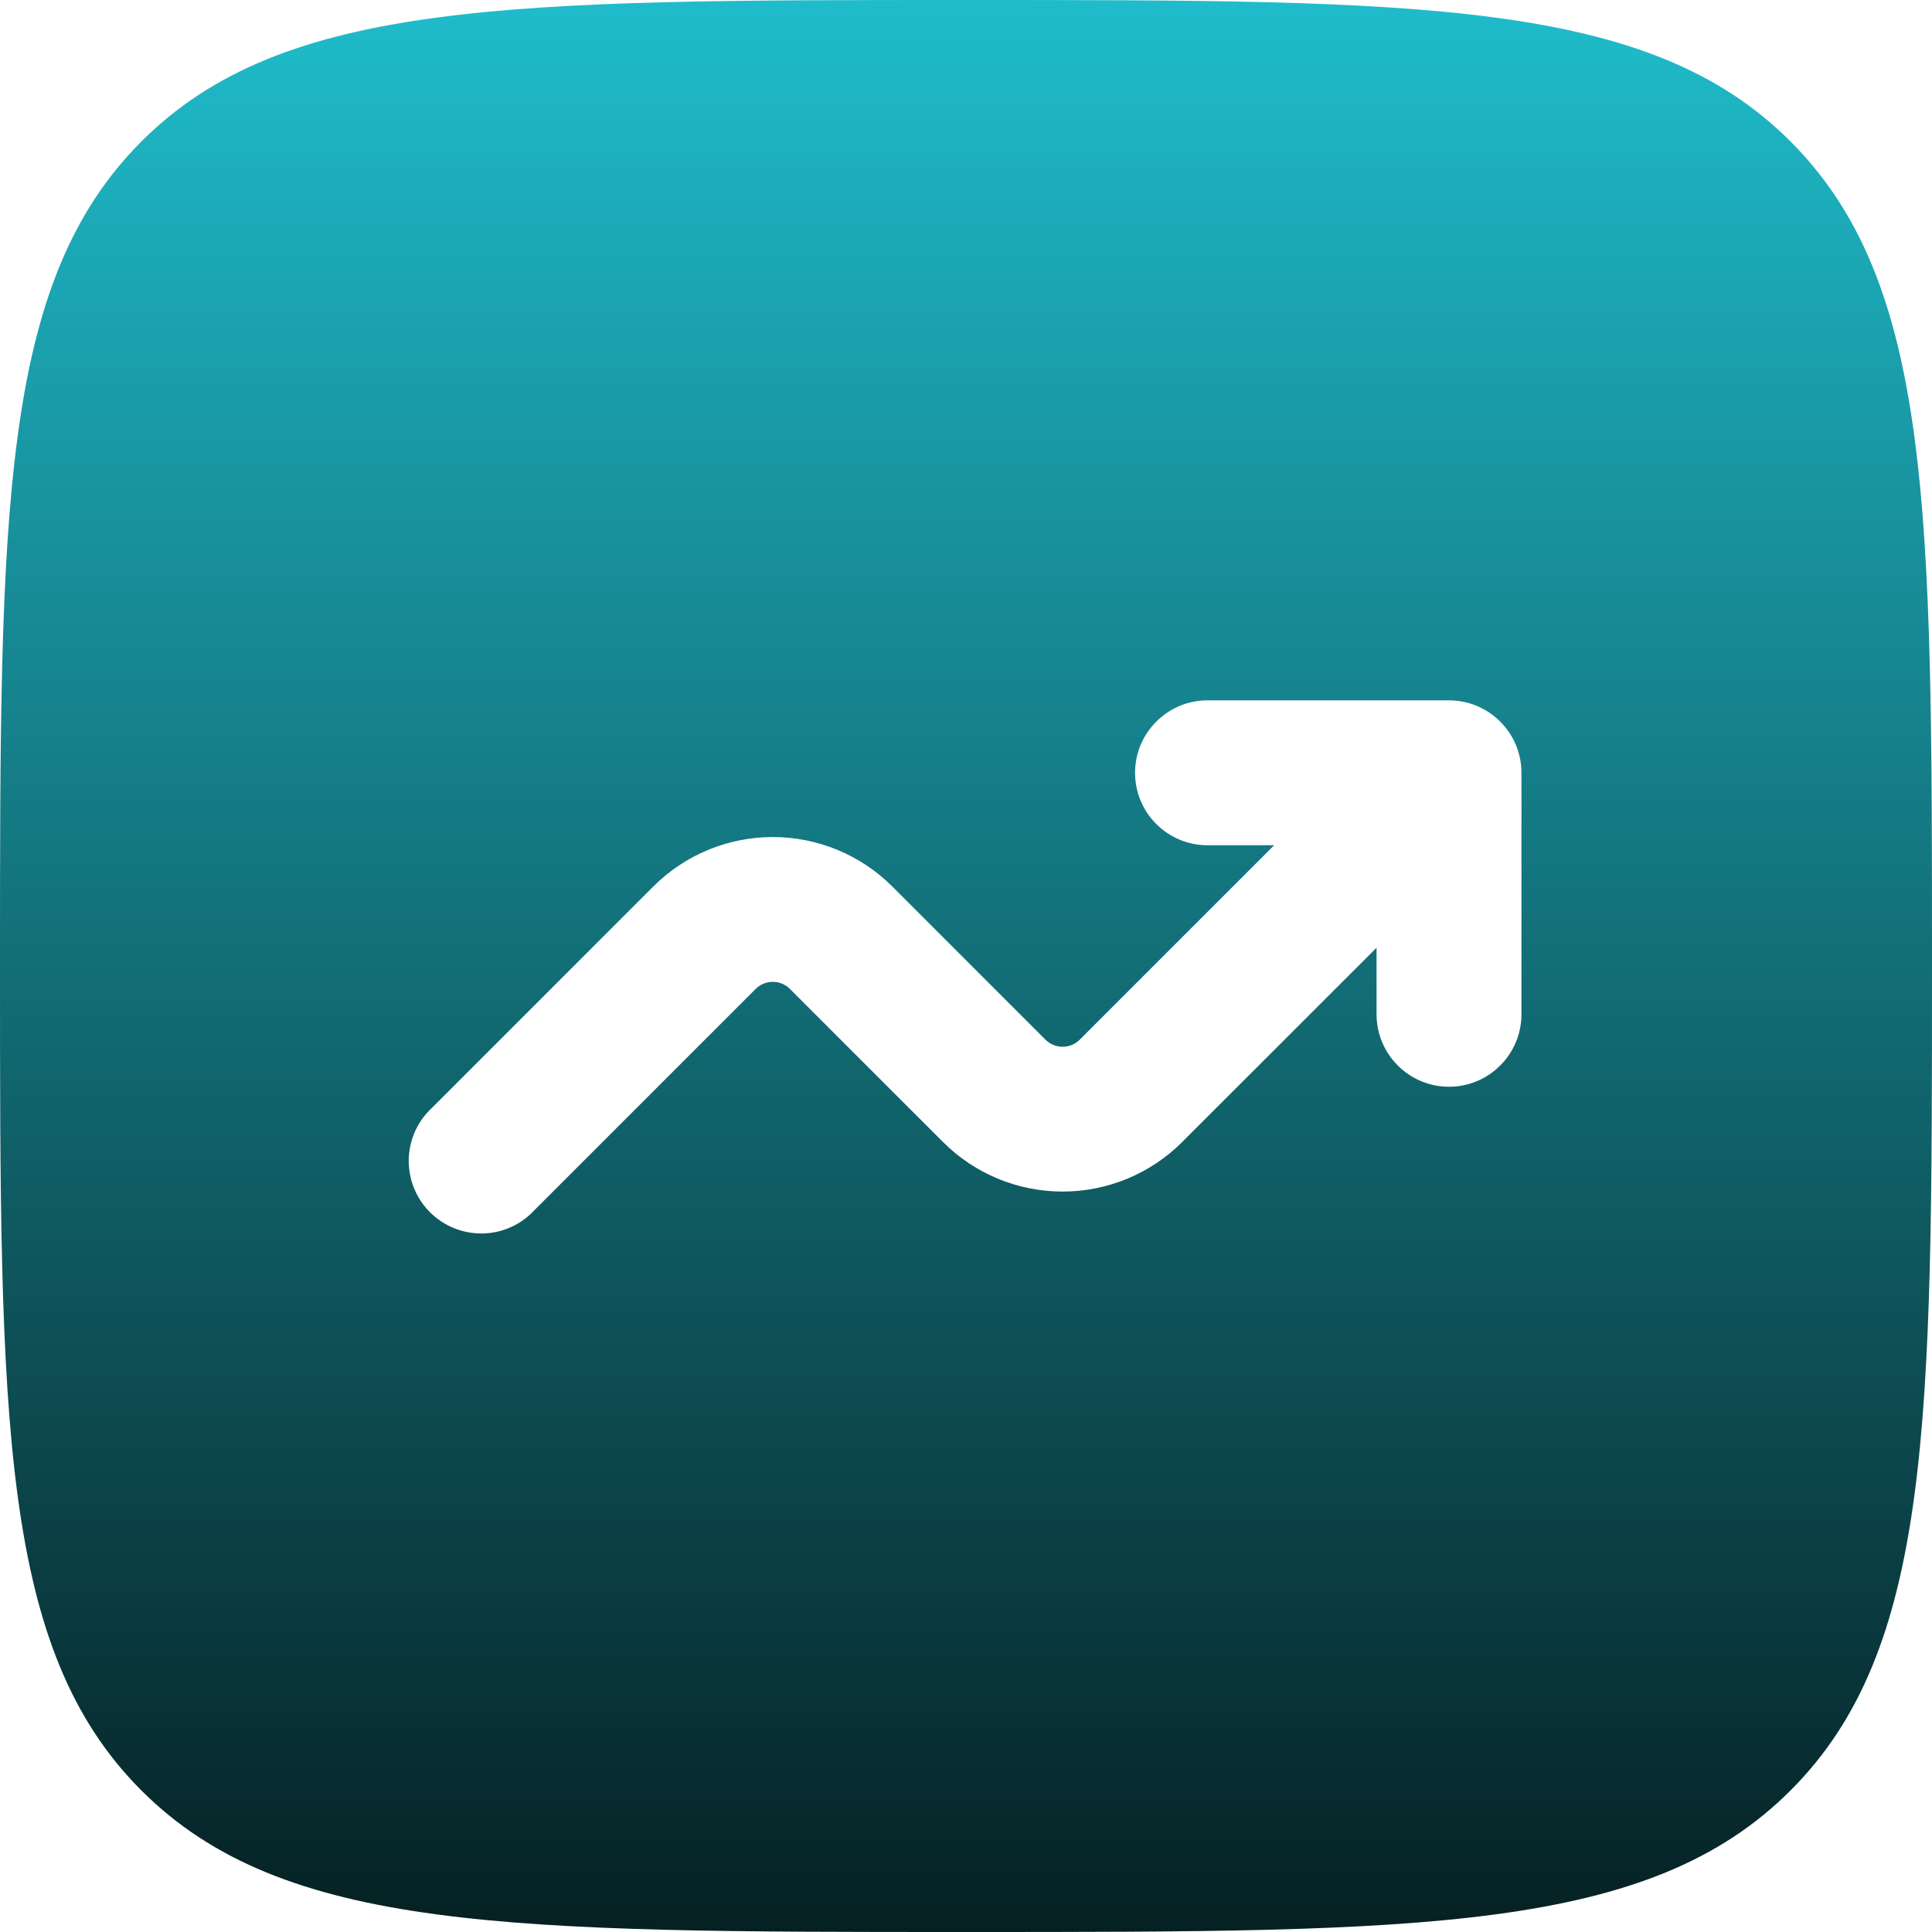 <svg width="20" height="20" viewBox="0 0 20 20" fill="none" xmlns="http://www.w3.org/2000/svg">
<path fill-rule="evenodd" clip-rule="evenodd" d="M1.464 1.464C0 2.93 0 5.286 0 10C0 14.714 0 17.071 1.464 18.535C2.93 20 5.286 20 10 20C14.714 20 17.071 20 18.535 18.535C20 17.072 20 14.714 20 10C20 5.286 20 2.929 18.535 1.464C17.072 0 14.714 0 10 0C5.286 0 2.929 0 1.464 1.464ZM11.75 8C11.75 8.414 12.086 8.75 12.5 8.75H13.19L11.177 10.763C11.154 10.786 11.126 10.805 11.096 10.817C11.065 10.83 11.033 10.836 11 10.836C10.967 10.836 10.935 10.83 10.904 10.817C10.874 10.805 10.846 10.786 10.823 10.763L9.237 9.177C8.909 8.849 8.464 8.665 8 8.665C7.536 8.665 7.091 8.849 6.763 9.177L4.47 11.47C4.396 11.539 4.337 11.621 4.296 11.713C4.255 11.806 4.233 11.905 4.231 12.005C4.23 12.106 4.248 12.206 4.286 12.3C4.324 12.393 4.38 12.478 4.451 12.549C4.522 12.62 4.607 12.676 4.7 12.714C4.794 12.752 4.894 12.77 4.995 12.769C5.095 12.767 5.195 12.745 5.287 12.704C5.379 12.663 5.461 12.604 5.53 12.53L7.823 10.237C7.846 10.214 7.874 10.195 7.904 10.183C7.935 10.17 7.967 10.164 8 10.164C8.033 10.164 8.065 10.17 8.096 10.183C8.126 10.195 8.154 10.214 8.177 10.237L9.763 11.823C10.091 12.151 10.536 12.335 11 12.335C11.464 12.335 11.909 12.151 12.237 11.823L14.25 9.811V10.5C14.25 10.699 14.329 10.89 14.47 11.03C14.61 11.171 14.801 11.25 15 11.25C15.199 11.25 15.39 11.171 15.53 11.03C15.671 10.89 15.75 10.699 15.75 10.5V8C15.75 7.801 15.671 7.61 15.53 7.47C15.39 7.329 15.199 7.25 15 7.25H12.5C12.301 7.25 12.11 7.329 11.97 7.47C11.829 7.61 11.75 7.801 11.75 8Z" fill="url(#paint0_linear_742_3863)"/>
<defs>
<linearGradient id="paint0_linear_742_3863" x1="10" y1="0" x2="10" y2="22.575" gradientUnits="userSpaceOnUse">
<stop stop-color="#1FBCCB"/>
<stop offset="1" stop-color="#020C0D"/>
</linearGradient>
</defs>
</svg>
